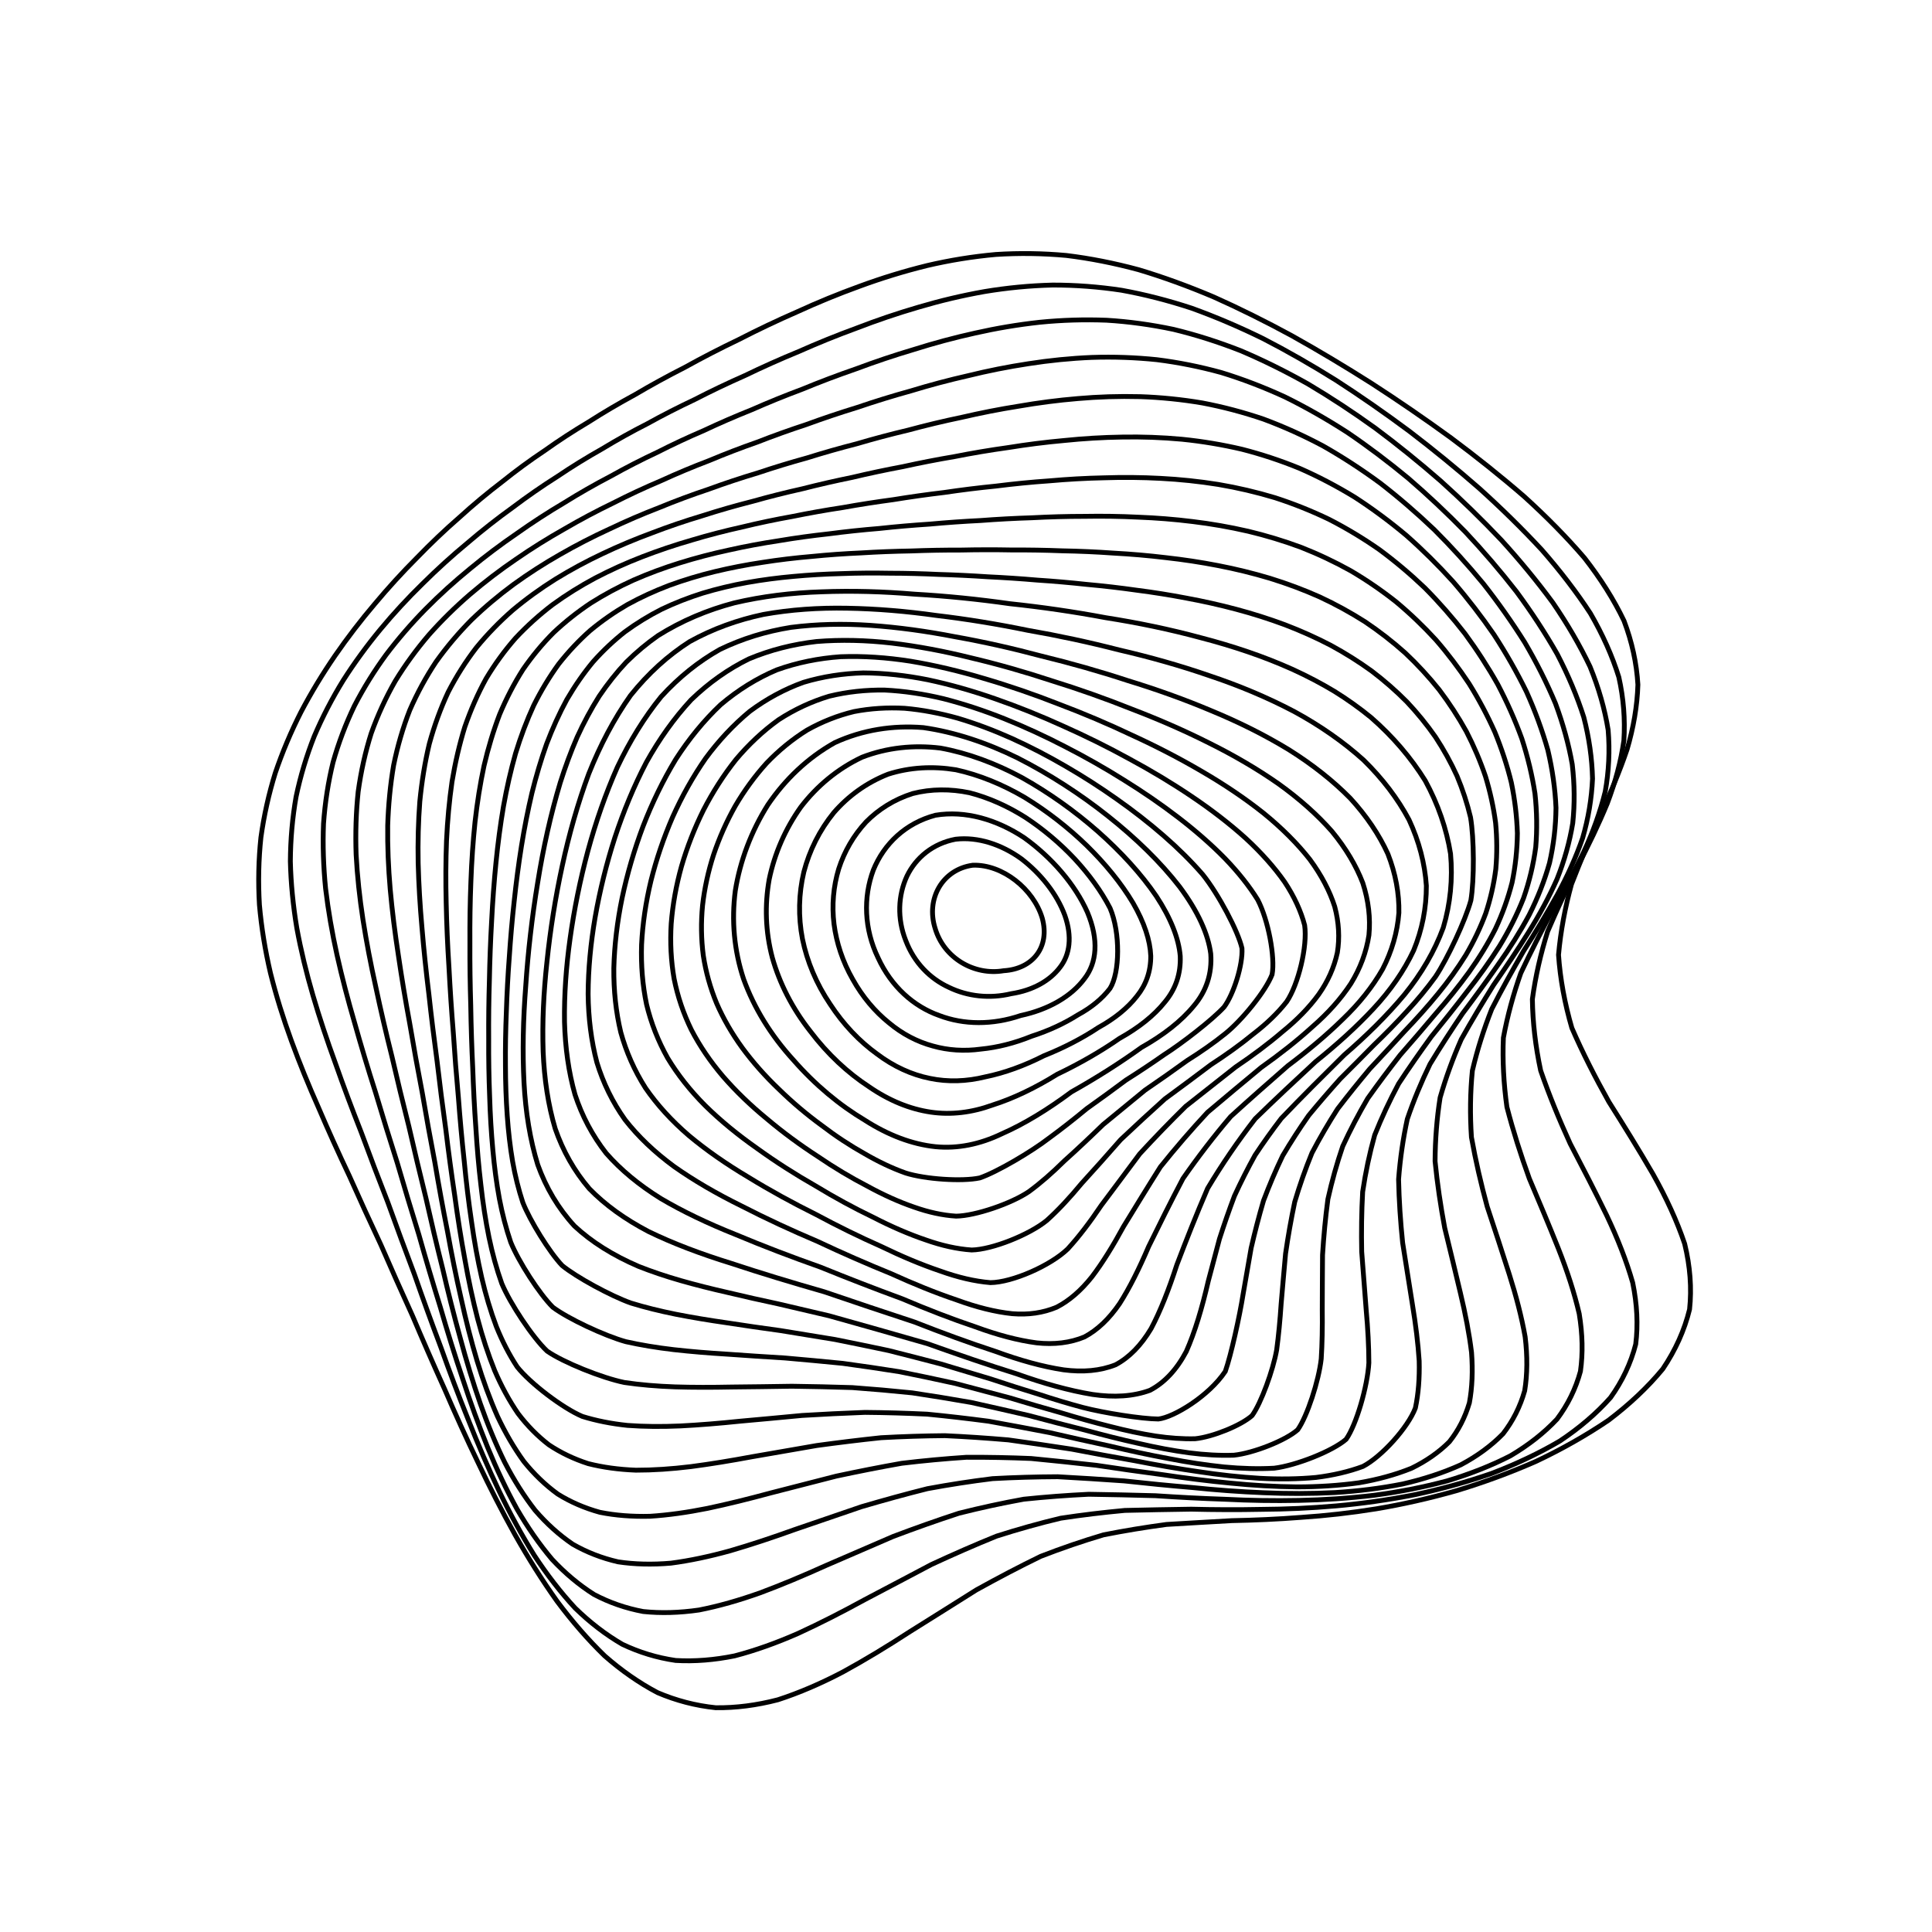 <svg xmlns="http://www.w3.org/2000/svg" version="1.1" xmlns:xlink="http://www.w3.org/1999/xlink" xmlns:svgjs="http://svgjs.dev/svgjs" viewBox="0 0 800 800"><defs><linearGradient x1="50%" y1="0%" x2="50%" y2="100%" id="ccchaos-grad"><stop stop-color="hsl(342, 27%, 87%)" stop-opacity="1" offset="0%"></stop><stop stop-color="hsl(0, 0%, 100%)" stop-opacity="1" offset="100%"></stop></linearGradient></defs><g stroke-width="2" stroke="url(#ccchaos-grad)" fill="none" stroke-linecap="round"><path d="M383.69 110.01C393.18 107.78 402.74 106.23 412.36 105.37 422 104.75 431.73 104.88 441.54 105.78 451.41 106.98 461.4 108.96 471.51 111.69 481.71 114.74 492.07 118.52 502.57 122.97 513.18 127.7 523.95 133.06 534.84 138.97 545.82 145.1 556.89 151.71 567.97 158.76 579.04 165.92 590.02 173.45 600.79 181.29 611.36 189.16 621.54 197.28 631.16 205.62 640.31 213.92 648.68 222.39 656.09 231.02 662.75 239.57 668.25 248.25 672.46 257.05 675.76 265.75 677.69 274.57 678.22 283.51 677.94 292.35 676.4 301.32 673.71 310.42 670.64 319.44 666.81 328.6 662.47 337.91 658.43 347.17 654.42 356.59 650.71 366.18 648.08 375.74 646.23 385.48 645.35 395.39 646.03 405.3 647.88 415.39 650.87 425.66 655.33 435.93 660.54 446.13 666.19 456.23 672.56 466.33 678.76 476.32 684.46 486.16 689.97 495.97 694.41 505.61 697.58 515.02 699.86 524.37 700.55 533.44 699.61 542.19 697.5 550.82 693.77 559.06 688.53 566.85 682.25 574.47 674.68 581.57 666.05 588.1 656.74 594.41 646.68 600.09 636.08 605.1 625.23 609.87 614.13 613.94 602.92 617.31 591.8 620.46 580.76 622.94 569.89 624.77 559.28 626.48 548.9 627.64 538.78 628.31 528.96 629.07 519.37 629.49 509.99 629.67 500.87 630.2 491.89 630.69 483.01 631.24 474.31 632.41 465.63 633.82 456.94 635.55 448.35 638.09 439.68 641.05 430.91 644.46 422.18 648.7 413.3 653.36 404.28 658.36 395.27 664.01 386.1 669.82 376.77 675.63 367.45 681.7 358.2 687.32 349.06 692.31 339.94 697.1 330.94 700.98 322.11 703.84 313.31 706.13 304.71 707.24 296.35 707.13 288.04 706.28 280 704.18 272.27 700.88 264.61 696.85 257.27 691.72 250.29 685.58 243.38 678.86 236.83 671.3 230.66 663.03 224.52 654.4 218.75 645.22 213.34 635.64 207.91 625.9 202.8 615.89 198 605.72 193.1 595.56 188.46 585.33 184.05 575.09 179.46 564.97 175.05 554.87 170.81 544.85 166.31 534.98 161.95 525.18 157.72 515.46 153.22 505.88 148.85 496.35 144.64 486.88 140.2 477.52 135.96 468.17 131.97 458.83 127.85 449.57 124.05 440.28 120.65 430.96 117.26 421.68 114.35 412.34 112 402.96 109.8 393.58 108.25 384.15 107.42 374.66 106.86 365.18 107.07 355.87 108.04 346.76 109.3 337.65 111.3 328.75 113.99 320.07 116.92 311.41 120.49 303 124.61 294.87 128.87 286.76 133.62 278.94 138.77 271.45 143.92 263.99 149.4 256.87 155.15 250.11 160.77 243.38 166.59 237.02 172.57 231.03 178.33 225.07 184.22 219.47 190.22 214.25 195.97 209.02 201.84 204.12 207.81 199.58 213.55 194.96 219.44 190.64 225.49 186.61 231.35 182.43 237.41 178.48 243.68 174.76 249.83 170.82 256.24 167.04 262.91 163.43 269.51 159.53 276.4 155.75 283.6 152.1 290.75 148.13 298.21 144.28 305.99 140.56 313.74 136.57 321.8 132.73 330.16 129.09 338.5 125.26 347.15 121.7 356.07 118.48 364.99 115.2 374.2 112.35 383.68 110.02" stroke-dasharray="0 0" transform="rotate(0, 400, 400)" opacity="0.05"></path><path d="M387.96 120.89C397.18 118.68 406.5 117.11 415.91 116.21 425.34 115.53 434.89 115.57 444.53 116.34 454.23 117.4 464.06 119.19 474 121.7 484.03 124.53 494.19 128.04 504.46 132.21 514.81 136.65 525.28 141.7 535.81 147.3 546.37 153.11 556.95 159.41 567.47 166.14 577.91 173 588.18 180.24 598.14 187.79 607.86 195.39 617.11 203.26 625.74 211.35 633.89 219.43 641.24 227.71 647.62 236.13 653.3 244.51 657.87 253.02 661.23 261.65 663.79 270.21 665.1 278.89 665.16 287.67 664.54 296.38 662.83 305.21 660.14 314.14 657.19 323.02 653.62 332.02 649.64 341.13 646.03 350.21 642.48 359.43 639.24 368.77 637.02 378.1 635.53 387.57 634.91 397.18 635.72 406.79 637.56 416.54 640.41 426.42 644.62 436.3 649.47 446.08 654.73 455.73 660.67 465.37 666.47 474.87 671.84 484.19 677.09 493.48 681.42 502.55 684.62 511.37 687.07 520.13 688.1 528.59 687.66 536.7 686.19 544.71 683.21 552.31 678.82 559.46 673.45 566.45 666.85 572.93 659.17 578.86 650.81 584.6 641.65 589.74 631.88 594.27 621.78 598.58 611.33 602.27 600.68 605.31 590.01 608.2 579.31 610.49 568.69 612.2 558.24 613.86 547.94 615.05 537.84 615.82 527.98 616.72 518.3 617.35 508.83 617.79 499.58 618.59 490.47 619.38 481.49 620.24 472.67 621.69 463.92 623.36 455.21 625.33 446.59 628.04 437.95 631.13 429.28 634.59 420.65 638.81 411.95 643.38 403.17 648.23 394.39 653.67 385.52 659.23 376.56 664.75 367.6 670.52 358.76 675.85 350.08 680.59 341.4 685.16 332.88 688.9 324.56 691.7 316.26 694.01 308.18 695.22 300.35 695.32 292.56 694.75 285.04 693.02 277.83 690.19 270.66 686.68 263.8 682.12 257.29 676.61 250.82 670.54 244.68 663.65 238.89 656.05 233.11 648.07 227.65 639.54 222.52 630.57 217.34 621.41 212.44 611.94 207.81 602.25 203.06 592.53 198.53 582.69 194.21 572.8 189.69 562.97 185.32 553.14 181.11 543.34 176.64 533.65 172.29 524.01 168.06 514.44 163.57 504.99 159.21 495.58 155 486.23 150.58 476.98 146.35 467.75 142.37 458.56 138.28 449.43 134.5 440.3 131.11 431.18 127.74 422.09 124.84 412.98 122.49 403.86 120.3 394.75 118.74 385.61 117.87 376.47 117.28 367.32 117.45 358.38 118.35 349.66 119.55 340.94 121.47 332.44 124.07 324.19 126.91 315.94 130.37 307.95 134.39 300.25 138.56 292.56 143.2 285.17 148.26 278.09 153.33 271.03 158.73 264.3 164.41 257.92 169.98 251.55 175.76 245.52 181.71 239.85 187.46 234.17 193.35 228.84 199.35 223.85 205.11 218.83 210.98 214.11 216.95 209.72 222.7 205.22 228.57 201 234.58 197.04 240.4 192.92 246.39 189.01 252.57 185.3 258.61 181.37 264.88 177.59 271.38 173.95 277.79 170.05 284.47 166.26 291.42 162.59 298.32 158.63 305.51 154.78 312.99 151.07 320.44 147.11 328.19 143.3 336.24 139.7 344.26 135.93 352.59 132.42 361.21 129.24 369.82 126.01 378.74 123.2 387.96 120.89" stroke-dasharray="0 0" transform="rotate(4.04, 400, 400)" opacity="0.09"></path><path d="M392.87 131.77C401.82 129.58 410.9 128.01 420.08 127.07 429.27 126.33 438.6 126.29 448.02 126.93 457.5 127.84 467.09 129.46 476.8 131.76 486.55 134.35 496.42 137.61 506.37 141.49 516.36 145.65 526.42 150.38 536.47 155.66 546.52 161.14 556.51 167.11 566.36 173.51 576.09 180.05 585.56 186.97 594.67 194.21 603.5 201.51 611.8 209.1 619.45 216.91 626.62 224.74 632.98 232.77 638.41 240.96 643.18 249.12 646.91 257.43 649.52 265.86 651.43 274.24 652.23 282.74 651.91 291.33 651.05 299.88 649.25 308.52 646.62 317.27 643.84 325.96 640.55 334.77 636.95 343.67 633.76 352.54 630.66 361.52 627.87 370.61 626.04 379.68 624.87 388.87 624.49 398.16 625.41 407.44 627.24 416.84 629.96 426.32 633.91 435.81 638.43 445.16 643.31 454.35 648.83 463.53 654.23 472.53 659.27 481.32 664.26 490.09 668.44 498.62 671.63 506.86 674.2 515.05 675.5 522.92 675.49 530.42 674.57 537.83 672.27 544.83 668.66 551.39 664.16 557.8 658.46 563.72 651.71 569.12 644.3 574.35 636.05 579.02 627.14 583.12 617.86 587.06 608.14 590.43 598.14 593.22 588.03 595.91 577.8 598.06 567.56 599.72 557.4 601.38 547.32 602.63 537.36 603.53 527.58 604.59 517.95 605.44 508.49 606.14 499.21 607.2 490.06 608.28 481.05 609.43 472.19 611.13 463.42 613.05 454.72 615.23 446.11 618.08 437.53 621.26 428.96 624.76 420.44 628.94 411.9 633.41 403.34 638.11 394.79 643.33 386.19 648.63 377.57 653.87 368.95 659.34 360.49 664.39 352.22 668.89 343.95 673.24 335.88 676.83 328.03 679.56 320.18 681.86 312.57 683.16 305.23 683.43 297.9 683.11 290.85 681.73 284.1 679.31 277.37 676.29 270.94 672.27 264.84 667.35 258.74 661.91 252.96 655.67 247.5 648.73 242.01 641.42 236.81 633.53 231.91 625.19 226.93 616.63 222.19 607.73 217.7 598.57 213.06 589.35 208.61 579.95 204.35 570.47 199.87 561 195.53 551.5 191.33 541.99 186.87 532.56 182.52 523.15 178.29 513.79 173.81 504.52 169.45 495.29 165.25 486.12 160.85 477.02 156.65 467.96 152.69 458.95 148.63 449.99 144.88 441.05 141.51 432.14 138.17 423.26 135.3 414.39 132.95 405.53 130.78 396.69 129.21 387.85 128.32 379.04 127.7 370.22 127.82 361.63 128.66 353.28 129.79 344.92 131.63 336.81 134.12 328.95 136.86 321.09 140.21 313.5 144.11 306.19 148.16 298.89 152.69 291.88 157.63 285.18 162.6 278.49 167.91 272.11 173.5 266.06 179.01 260 184.74 254.27 190.64 248.87 196.37 243.45 202.24 238.34 208.22 233.55 213.99 228.7 219.87 224.14 225.85 219.86 231.6 215.47 237.48 211.32 243.47 207.41 249.27 203.34 255.23 199.45 261.35 195.74 267.32 191.82 273.49 188.03 279.86 184.38 286.14 180.47 292.65 176.68 299.42 173 306.11 169.05 313.08 165.22 320.32 161.52 327.51 157.59 335 153.83 342.78 150.27 350.52 146.56 358.57 143.11 366.92 139.98 375.25 136.82 383.9 134.05 392.86 131.77" stroke-dasharray="0 0" transform="rotate(8.08, 400, 400)" opacity="0.13"></path><path d="M398.14 142.65C406.83 140.48 415.65 138.91 424.57 137.94 433.5 137.16 442.56 137.03 451.72 137.55 460.91 138.33 470.2 139.78 479.58 141.87 489 144.23 498.49 147.23 508.02 150.83 517.56 154.69 527.1 159.12 536.59 164.06 546.04 169.21 555.35 174.84 564.47 180.89 573.42 187.09 582.06 193.67 590.29 200.57 598.2 207.56 605.57 214.83 612.26 222.34 618.5 229.88 623.93 237.63 628.47 245.55 632.43 253.46 635.41 261.53 637.37 269.72 638.74 277.88 639.12 286.15 638.52 294.53 637.51 302.86 635.69 311.3 633.17 319.82 630.6 328.3 627.62 336.88 624.41 345.54 621.62 354.17 618.96 362.9 616.6 371.7 615.14 380.49 614.27 389.37 614.1 398.32 615.11 407.27 616.92 416.3 619.51 425.37 623.21 434.45 627.41 443.36 631.92 452.09 637.03 460.8 642.05 469.32 646.75 477.59 651.46 485.84 655.47 493.83 658.61 501.52 661.25 509.15 662.77 516.46 663.11 523.4 662.67 530.25 660.97 536.7 658.07 542.71 654.36 548.6 649.52 554.02 643.67 558.94 637.17 563.73 629.83 568.01 621.8 571.75 613.38 575.38 604.45 578.5 595.16 581.1 585.71 583.64 576.05 585.72 566.3 587.37 556.56 589.05 546.81 590.4 537.13 591.45 527.56 592.69 518.09 593.76 508.75 594.72 499.55 596.04 490.46 597.38 481.51 598.8 472.68 600.74 463.95 602.87 455.32 605.23 446.77 608.2 438.27 611.44 429.83 614.96 421.44 619.08 413.07 623.45 404.72 627.98 396.39 632.98 388.06 638.02 379.75 642.99 371.44 648.17 363.34 652.94 355.45 657.2 347.56 661.34 339.89 664.77 332.46 667.41 325.03 669.69 317.84 671.05 310.93 671.48 304.01 671.38 297.38 670.31 291.03 668.27 284.68 665.69 278.62 662.19 272.86 657.82 267.09 652.98 261.6 647.36 256.41 641.06 251.16 634.4 246.17 627.17 241.45 619.46 236.62 611.53 232.01 603.22 227.61 594.63 223.05 585.93 218.66 577.04 214.42 568 209.97 558.96 205.64 549.84 201.43 540.69 196.98 531.58 192.63 522.46 188.39 513.37 183.92 504.35 179.58 495.35 175.39 486.41 171.02 477.52 166.84 468.67 162.91 459.87 158.89 451.12 155.19 442.4 151.86 433.73 148.56 425.08 145.72 416.46 143.4 407.89 141.24 399.32 139.68 390.78 138.77 382.29 138.13 373.8 138.21 365.54 138.97 357.54 140.03 349.54 141.77 341.78 144.15 334.29 146.78 326.79 150.01 319.57 153.77 312.62 157.69 305.68 162.08 299.02 166.89 292.66 171.75 286.29 176.95 280.22 182.43 274.47 187.85 268.69 193.51 263.22 199.34 258.05 205.04 252.85 210.88 247.93 216.83 243.3 222.6 238.6 228.48 234.16 234.45 229.98 240.22 225.67 246.1 221.58 252.09 217.71 257.89 213.66 263.83 209.79 269.91 206.08 275.84 202.16 281.94 198.37 288.23 194.7 294.41 190.8 300.8 187 307.42 183.31 313.95 179.39 320.74 175.58 327.78 171.91 334.77 168.02 342.04 164.31 349.58 160.81 357.08 157.16 364.88 153.78 372.98 150.71 381.05 147.61 389.43 144.9 398.13 142.65" stroke-dasharray="0 0" transform="rotate(12.12, 400, 400)" opacity="0.16"></path><path d="M403.51 153.52C411.93 151.39 420.47 149.82 429.1 148.83 437.74 148.01 446.49 147.8 455.32 148.21 464.17 148.86 473.11 150.13 482.09 152.02 491.09 154.16 500.12 156.91 509.15 160.23 518.16 163.8 527.12 167.9 535.97 172.51 544.74 177.33 553.33 182.61 561.66 188.3 569.81 194.15 577.59 200.37 584.93 206.91 591.95 213.55 598.4 220.49 604.19 227.66 609.54 234.88 614.13 242.32 617.87 249.93 621.1 257.56 623.44 265.35 624.85 273.26 625.79 281.16 625.84 289.17 625.05 297.28 623.96 305.38 622.18 313.56 619.83 321.82 617.49 330.06 614.84 338.38 612.01 346.76 609.63 355.13 607.39 363.58 605.43 372.07 604.3 380.56 603.7 389.11 603.73 397.71 604.81 406.3 606.6 414.94 609.06 423.6 612.52 432.26 616.41 440.73 620.57 448.99 625.29 457.24 629.93 465.27 634.3 473.04 638.72 480.79 642.53 488.26 645.59 495.42 648.25 502.54 649.92 509.32 650.55 515.73 650.51 522.07 649.35 528.01 647.07 533.53 644.08 538.95 640.04 543.93 635.03 548.44 629.41 552.85 622.96 556.8 615.82 560.26 608.25 563.64 600.15 566.56 591.63 569.03 582.91 571.47 573.9 573.52 564.73 575.2 555.51 576.95 546.22 578.41 536.93 579.64 527.69 581.06 518.49 582.35 509.38 583.56 500.37 585.12 491.45 586.7 482.65 588.37 473.94 590.51 465.32 592.82 456.82 595.33 448.38 598.39 440.02 601.68 431.74 605.19 423.5 609.24 415.31 613.48 407.19 617.84 399.08 622.62 391.01 627.41 383 632.12 374.98 637 367.2 641.5 359.66 645.52 352.12 649.45 344.81 652.72 337.75 655.27 330.69 657.51 323.88 658.92 317.34 659.47 310.79 659.56 304.5 658.76 298.5 657.07 292.48 654.9 286.73 651.87 281.26 648.03 275.75 643.74 270.5 638.73 265.52 633.05 260.46 627.02 255.64 620.43 251.04 613.36 246.33 606.05 241.81 598.36 237.47 590.35 232.96 582.22 228.6 573.86 224.37 565.33 219.93 556.76 215.61 548.08 211.39 539.33 206.94 530.6 202.59 521.84 198.35 513.08 193.89 504.36 189.57 495.65 185.39 486.98 181.06 478.35 176.93 469.76 173.04 461.22 169.08 452.71 165.43 444.24 162.15 435.83 158.91 427.44 156.11 419.09 153.82 410.8 151.7 402.52 150.14 394.28 149.22 386.11 148.56 377.94 148.59 370.01 149.29 362.35 150.28 354.68 151.92 347.26 154.17 340.11 156.68 332.95 159.77 326.06 163.37 319.45 167.16 312.83 171.4 306.48 176.05 300.42 180.77 294.35 185.83 288.56 191.18 283.06 196.51 277.53 202.06 272.28 207.81 267.32 213.45 262.3 219.24 257.54 225.15 253.05 230.9 248.47 236.76 244.13 242.72 240.02 248.5 235.78 254.38 231.74 260.36 227.89 266.17 223.87 272.09 220 278.15 216.29 284.05 212.37 290.11 208.58 296.34 204.91 302.44 201.01 308.74 197.21 315.24 193.54 321.66 189.64 328.3 185.86 335.18 182.22 342 178.4 349.07 174.74 356.4 171.3 363.7 167.73 371.27 164.42 379.12 161.42 386.95 158.39 395.08 155.74 403.5 153.53" stroke-dasharray="0 0" transform="rotate(16.16, 400, 400)" opacity="0.20"></path><path d="M408.7 164.4C416.83 162.31 425.07 160.75 433.37 159.73 441.69 158.88 450.09 158.6 458.54 158.91 467 159.42 475.51 160.54 484.03 162.23 492.56 164.16 501.07 166.66 509.53 169.7 517.94 172.97 526.27 176.77 534.42 181.04 542.48 185.51 550.31 190.43 557.83 195.76 565.16 201.24 572.1 207.09 578.56 213.26 584.72 219.54 590.31 226.11 595.25 232.92 599.8 239.8 603.62 246.89 606.66 254.17 609.26 261.47 611.06 268.94 612.03 276.54 612.62 284.14 612.45 291.86 611.55 299.68 610.44 307.48 608.76 315.38 606.6 323.35 604.53 331.31 602.21 339.34 599.78 347.41 597.78 355.49 595.93 363.61 594.35 371.78 593.53 379.94 593.18 388.14 593.38 396.36 594.52 404.58 596.27 412.83 598.61 421.06 601.84 429.3 605.43 437.32 609.25 445.12 613.59 452.92 617.86 460.47 621.9 467.75 626.02 475.01 629.62 481.99 632.57 488.66 635.2 495.28 636.98 501.57 637.83 507.5 637.77 516.11 631.69 531.25 625.8 537.72 621.02 541.81 615.43 545.47 609.14 548.71 602.44 551.9 595.18 554.68 587.46 557.06 579.5 559.46 571.21 561.52 562.7 563.25 554.09 565.09 545.34 566.69 536.53 568.09 527.73 569.7 518.91 571.2 510.14 572.65 501.42 574.42 492.77 576.23 484.2 578.11 475.7 580.44 467.28 582.9 458.97 585.53 450.71 588.65 442.53 591.96 434.45 595.45 426.4 599.41 418.43 603.51 410.54 607.7 402.66 612.26 394.85 616.8 387.13 621.24 379.4 625.84 371.92 630.08 364.7 633.86 357.47 637.57 350.49 640.68 343.77 643.14 337.03 645.32 330.55 646.75 324.33 647.4 318.09 647.66 312.11 647.09 306.39 645.72 300.64 643.92 295.15 641.32 289.91 637.96 284.62 634.21 279.56 629.76 274.74 624.68 269.83 619.27 265.12 613.3 260.62 606.86 255.99 600.18 251.52 593.1 247.22 585.7 242.74 578.16 238.39 570.35 234.16 562.36 229.73 554.3 225.4 546.1 221.17 537.81 216.72 529.51 212.38 521.15 208.14 512.76 203.71 504.4 199.41 496.04 195.27 487.69 190.99 479.37 186.91 471.08 183.07 462.83 179.19 454.61 175.61 446.43 172.38 438.31 169.22 430.2 166.48 422.14 164.22 414.15 162.14 406.17 160.6 398.24 159.67 390.38 159 382.53 158.99 374.93 159.61 367.59 160.52 360.24 162.05 353.14 164.19 346.31 166.56 339.47 169.5 332.89 172.94 326.58 176.56 320.25 180.64 314.19 185.12 308.4 189.68 302.59 194.59 297.04 199.78 291.77 204.98 286.46 210.42 281.4 216.05 276.6 221.6 271.74 227.31 267.12 233.16 262.74 238.87 258.27 244.7 254 250.62 249.95 256.39 245.77 262.26 241.76 268.22 237.93 274.03 233.93 279.95 230.08 285.97 226.36 291.86 222.45 297.89 218.66 304.06 214.98 310.12 211.1 316.34 207.32 322.74 203.66 329.06 199.8 335.58 196.07 342.31 192.48 348.98 188.72 355.88 185.13 363.02 181.75 370.12 178.27 377.48 175.04 385.09 172.11 392.68 169.16 400.55 166.57 408.68 164.4" stroke-dasharray="0 0" transform="rotate(20.2, 400, 400)" opacity="0.24"></path><path d="M413.43 175.28C421.26 173.23 429.17 171.69 437.12 170.65 445.08 169.77 453.08 169.43 461.11 169.63 469.13 170.03 477.17 170.99 485.18 172.49 493.18 174.21 501.12 176.47 508.96 179.24 516.75 182.23 524.39 185.71 531.83 189.65 539.15 193.78 546.21 198.34 552.93 203.29 559.45 208.4 565.57 213.86 571.2 219.65 576.55 225.55 581.34 231.73 585.51 238.16 589.33 244.66 592.49 251.39 594.92 258.3 596.99 265.25 598.35 272.37 598.98 279.62 599.32 286.88 599 294.27 598.06 301.76 597 309.24 595.46 316.82 593.53 324.46 591.74 332.1 589.76 339.8 587.7 347.55 586.08 355.29 584.6 363.08 583.36 370.89 582.83 378.7 582.71 386.53 583.05 394.36 584.24 402.2 585.95 410.03 588.16 417.84 591.16 425.64 594.47 433.23 597.96 440.58 601.94 447.92 605.86 455.01 609.57 461.83 613.4 468.62 616.76 475.14 619.57 481.34 623.06 490.43 625.38 506.83 623.98 514.08 620.86 520.86 609.61 532.43 601.75 537.21 595.89 540.25 589.46 542.94 582.56 545.29 575.39 547.67 567.86 549.76 560.06 551.58 552.12 553.52 543.99 555.26 535.75 556.84 527.47 558.63 519.13 560.33 510.78 561.99 502.46 563.97 494.15 565.98 485.91 568.04 477.7 570.51 469.56 573.1 461.51 575.82 453.5 578.98 445.56 582.28 437.72 585.73 429.91 589.59 422.18 593.55 414.54 597.56 406.92 601.89 399.38 606.18 391.93 610.36 384.48 614.69 377.29 618.66 370.37 622.21 363.43 625.71 356.74 628.66 350.31 631 343.86 633.13 337.67 634.56 331.72 635.29 322.89 635.5 306.37 631.65 298.67 627.65 293.55 624.39 288.64 620.47 283.94 615.95 279.14 611.13 274.52 605.77 270.08 599.94 265.5 593.88 261.07 587.42 256.78 580.62 252.32 573.68 247.97 566.46 243.74 559.02 239.31 551.5 234.98 543.82 230.74 536.02 226.31 528.19 221.98 520.28 217.75 512.32 213.36 504.37 209.11 496.38 205.01 488.41 200.8 480.45 196.79 472.5 193.02 464.58 189.22 456.68 185.72 448.82 182.56 441.01 179.48 433.22 176.81 425.47 174.6 417.79 172.57 410.12 171.06 402.5 170.12 394.97 169.44 387.43 169.38 380.15 169.94 373.12 170.76 366.08 172.19 359.29 174.19 352.76 176.43 346.22 179.2 339.92 182.47 333.89 185.92 327.83 189.81 322.03 194.1 316.48 198.49 310.9 203.21 305.57 208.23 300.49 213.28 295.37 218.56 290.48 224.05 285.82 229.49 281.1 235.1 276.6 240.85 272.31 246.49 267.92 252.26 263.73 258.12 259.72 263.86 255.59 269.7 251.61 275.62 247.79 281.41 243.82 287.31 239.98 293.3 236.26 299.17 232.37 305.16 228.59 311.27 224.92 317.28 221.06 323.44 217.32 329.75 213.69 335.98 209.88 342.39 206.19 348.98 202.66 355.52 198.98 362.26 195.47 369.2 192.17 376.12 188.78 383.26 185.63 390.63 182.78 397.98 179.92 405.58 177.4 413.42 175.28" stroke-dasharray="0 0" transform="rotate(24.24, 400, 400)" opacity="0.28"></path><path d="M417.46 186.15C424.97 184.16 432.52 182.63 440.08 181.59 447.65 180.68 455.23 180.29 462.79 180.4 470.35 180.69 477.87 181.5 485.33 182.82 492.76 184.34 500.1 186.36 507.3 188.87 514.43 191.57 521.38 194.75 528.09 198.36 534.68 202.14 540.98 206.34 546.92 210.92 552.67 215.65 558.01 220.72 562.86 226.11 567.47 231.61 571.54 237.4 575.03 243.43 578.23 249.54 580.8 255.87 582.74 262.39 584.38 268.96 585.39 275.69 585.77 282.56 585.94 289.47 585.54 296.49 584.63 303.61 583.66 310.74 582.3 317.96 580.63 325.24 579.13 332.53 577.48 339.88 575.79 347.26 574.53 354.65 573.39 362.07 572.47 369.5 572.19 376.94 572.27 384.38 572.74 391.81 573.97 399.25 575.63 406.66 577.71 414.03 580.5 421.41 583.53 428.55 586.72 435.46 590.35 442.36 593.91 449 597.31 455.38 600.83 461.73 603.96 467.81 606.61 473.58 610.01 482.04 612.79 497.3 611.94 504.04 609.61 510.38 600.36 521.27 593.65 525.84 588.6 528.78 582.98 531.42 576.87 533.75 570.5 536.15 563.75 538.29 556.68 540.21 549.45 542.26 542 544.14 534.38 545.89 526.7 547.85 518.91 549.74 511.07 551.6 503.21 553.75 495.35 555.92 487.5 558.15 479.67 560.74 471.88 563.42 464.16 566.2 456.46 569.37 448.82 572.65 441.27 576.03 433.74 579.77 426.29 583.58 418.93 587.41 411.58 591.51 404.32 595.56 397.16 599.49 389.99 603.54 383.08 607.26 376.43 610.58 369.77 613.87 363.35 616.65 357.18 618.88 348.02 621.64 330.84 623.55 322.79 622.61 314.89 620.5 300.03 612.56 293.01 606.86 288.29 602.6 283.74 597.82 279.33 592.58 274.79 587.13 270.38 581.28 266.1 575.08 261.65 568.74 257.31 562.11 253.06 555.24 248.65 548.29 244.32 541.15 240.08 533.87 235.68 526.55 231.37 519.12 227.18 511.62 222.84 504.11 218.64 496.56 214.61 488.98 210.48 481.42 206.55 473.85 202.87 466.3 199.17 458.77 195.76 451.25 192.7 443.78 189.7 436.33 187.11 428.91 184.97 421.56 182.98 414.22 181.5 406.93 180.57 399.72 179.88 392.51 179.79 385.54 180.28 378.81 181.02 372.08 182.33 365.59 184.2 359.34 186.29 353.08 188.9 347.05 191.98 341.27 195.24 335.47 198.93 329.9 203.01 324.56 207.2 319.2 211.73 314.06 216.55 309.15 221.41 304.2 226.52 299.45 231.84 294.92 237.14 290.33 242.61 285.92 248.23 281.71 253.77 277.4 259.44 273.27 265.22 269.3 270.89 265.21 276.67 261.27 282.53 257.47 288.28 253.52 294.13 249.7 300.06 245.99 305.9 242.12 311.84 238.36 317.88 234.72 323.84 230.9 329.92 227.19 336.13 223.6 342.28 219.86 348.57 216.24 355.02 212.77 361.42 209.18 368 205.76 374.76 202.54 381.48 199.25 388.4 196.2 395.52 193.44 402.62 190.66 409.93 188.22 417.45 186.16" stroke-dasharray="0 0" transform="rotate(28.28, 400, 400)" opacity="0.32"></path><path d="M420.57 197.03C427.74 195.09 434.91 193.59 442.06 192.55 449.21 191.62 456.33 191.18 463.4 191.2 470.46 191.39 477.45 192.06 484.34 193.21 491.19 194.53 497.91 196.33 504.45 198.59 510.93 201.02 517.19 203.89 523.18 207.17 529.06 210.62 534.63 214.46 539.83 218.67 544.86 223.01 549.48 227.69 553.64 232.67 557.58 237.77 561.02 243.14 563.92 248.76 566.58 254.46 568.68 260.38 570.21 266.48 571.51 272.64 572.27 278.98 572.48 285.45 572.55 291.95 572.15 298.58 571.31 305.31 570.48 312.06 569.32 318.89 567.92 325.79 566.71 332.7 565.4 339.66 564.06 346.65 563.12 353.66 562.3 360.69 561.67 367.72 561.62 374.77 561.87 381.81 562.45 388.82 563.69 395.85 565.3 402.84 567.26 409.78 569.84 416.72 572.61 423.43 575.5 429.9 578.8 436.37 582.04 442.59 585.12 448.55 588.34 454.49 591.22 460.15 593.69 465.54 596.95 473.43 600.04 487.65 599.64 493.97 597.97 499.93 590.5 510.27 584.85 514.69 580.55 517.56 575.7 520.17 570.37 522.52 564.78 524.95 558.79 527.16 552.47 529.19 545.98 531.34 539.23 533.37 532.28 535.27 525.24 537.39 518.06 539.44 510.78 541.47 503.47 543.76 496.1 546.08 488.72 548.43 481.34 551.1 473.97 553.84 466.63 556.66 459.31 559.81 452.02 563.05 444.81 566.35 437.61 569.96 430.47 573.61 423.42 577.25 416.37 581.13 409.4 584.94 402.53 588.61 395.65 592.4 389.02 595.87 382.63 598.97 376.24 602.04 370.07 604.65 364.14 606.77 355.32 609.43 338.74 611.52 330.95 610.87 323.27 609.18 308.74 602.41 301.83 597.44 297.18 593.69 292.66 589.46 288.28 584.79 283.78 579.92 279.39 574.66 275.11 569.06 270.68 563.31 266.34 557.27 262.1 550.98 257.71 544.61 253.39 538.02 249.18 531.28 244.82 524.49 240.55 517.57 236.41 510.56 232.15 503.53 228.02 496.43 224.06 489.3 220.04 482.17 216.21 475.01 212.63 467.86 209.04 460.71 205.75 453.58 202.78 446.47 199.89 439.38 197.38 432.32 195.31 425.31 193.39 418.31 191.95 411.36 191.03 404.48 190.33 397.59 190.2 390.94 190.62 384.51 191.28 378.08 192.48 371.87 194.2 365.9 196.14 359.9 198.57 354.13 201.46 348.59 204.52 343.02 208.01 337.67 211.86 332.54 215.84 327.37 220.14 322.41 224.74 317.65 229.4 312.85 234.3 308.24 239.42 303.82 244.54 299.33 249.84 295.02 255.3 290.88 260.7 286.65 266.24 282.57 271.89 278.64 277.47 274.6 283.15 270.7 288.91 266.92 294.59 263.01 300.36 259.21 306.21 255.53 311.98 251.7 317.84 247.97 323.8 244.36 329.68 240.6 335.67 236.94 341.77 233.41 347.81 229.74 353.98 226.2 360.28 222.82 366.54 219.32 372.94 216 379.49 212.88 386.01 209.7 392.7 206.75 399.55 204.08 406.38 201.4 413.39 199.04 420.56 197.03" stroke-dasharray="0 0" transform="rotate(32.32, 400, 400)" opacity="0.35"></path><path d="M422.61 207.91C429.42 206.03 436.18 204.56 442.9 203.52 449.6 202.59 456.25 202.1 462.81 202.05 469.35 202.14 475.79 202.68 482.1 203.67 488.36 204.81 494.46 206.39 500.36 208.4 506.19 210.56 511.79 213.14 517.1 216.11 522.31 219.23 527.19 222.72 531.72 226.55 538.08 232.65 548.41 246.54 552.26 254.21 555.34 262.23 558.76 279.34 559.18 288.34 559.21 294.43 558.86 300.64 558.14 306.95 557.47 313.29 556.54 319.71 555.42 326.2 554.49 332.7 553.5 339.25 552.49 345.84 551.85 352.44 551.32 359.06 550.96 365.68 551.11 372.31 551.51 378.93 552.18 385.53 553.43 392.13 554.98 398.7 556.81 405.2 559.18 411.71 561.71 418 564.32 424.05 567.3 430.1 570.22 435.91 573 441.47 577.24 449.67 583.91 464.7 585.98 471.52 586.57 483.82 580.06 499.52 575.37 503.83 569.69 507.96 555.57 515.25 547.36 518.52 541.61 520.78 535.58 522.93 529.31 524.98 522.94 527.23 516.4 529.42 509.73 531.59 503.01 534 496.2 536.42 489.33 538.87 482.46 541.6 475.55 544.38 468.65 547.2 461.76 550.32 454.88 553.49 448.04 556.69 441.21 560.16 434.43 563.64 427.71 567.08 421 570.74 414.34 574.3 407.77 577.73 401.19 581.26 394.84 584.49 388.72 587.37 382.58 590.23 376.66 592.68 370.95 594.67 362.46 597.22 346.42 599.43 338.85 599.02 331.37 597.7 317.11 591.98 310.29 587.67 305.7 584.41 301.22 580.7 296.87 576.56 292.4 572.25 288.03 567.55 283.76 562.53 279.36 557.36 275.04 551.9 270.82 546.19 266.46 540.38 262.19 534.36 258.01 528.17 253.71 521.92 249.51 515.53 245.44 509.03 241.27 502.5 237.24 495.89 233.38 489.22 229.48 482.55 225.77 475.83 222.3 469.1 218.85 462.37 215.67 455.64 212.81 448.93 210.04 442.22 207.63 435.53 205.63 428.88 203.78 422.24 202.38 415.63 201.48 409.09 200.78 402.54 200.61 396.2 200.97 390.08 201.54 383.95 202.63 378.02 204.21 372.31 206 366.58 208.25 361.05 210.93 355.74 213.79 350.39 217.05 345.25 220.67 340.3 224.41 335.32 228.47 330.52 232.83 325.91 237.25 321.25 241.93 316.77 246.82 312.45 251.73 308.07 256.83 303.85 262.08 299.78 267.31 295.62 272.68 291.6 278.17 287.72 283.6 283.74 289.15 279.87 294.77 276.13 300.34 272.27 306 268.51 311.73 264.86 317.4 261.09 323.15 257.41 328.99 253.85 334.77 250.15 340.64 246.57 346.6 243.11 352.51 239.53 358.53 236.08 364.65 232.79 370.74 229.4 376.95 226.19 383.27 223.18 389.58 220.11 396.01 217.28 402.57 214.7 409.12 212.13 415.8 209.85 422.6 207.91" stroke-dasharray="0 0" transform="rotate(36.36, 400, 400)" opacity="0.39"></path><path d="M423.47 218.79C429.89 216.97 436.23 215.54 442.49 214.51 448.75 213.57 454.91 213.05 460.95 212.93 472.98 213.07 484.44 214.91 495.06 218.31 505.42 222.28 514.72 227.77 522.68 234.58 530.14 241.88 536.04 250.37 540.2 259.81 543.8 269.58 545.69 280.16 545.94 291.32 546.05 302.67 545 314.49 543.14 326.57 542.09 338.74 541.03 351.11 540.33 363.49 540.65 369.7 541.18 375.9 541.92 382.07 543.16 388.24 544.65 394.38 546.36 400.46 548.54 406.54 550.83 412.41 553.18 418.06 555.85 423.71 558.47 429.13 560.95 434.32 566.32 444.67 570.43 454.05 572.91 462.42 574.77 470.75 574.43 478.09 571.89 484.42 568.28 490.84 562.5 496.39 554.87 501.16 546.4 506.26 536.43 510.85 525.38 515.03 513.91 519.92 501.72 524.7 489.13 529.47 476.44 535.22 463.55 541.11 450.71 547.04 444.29 550.36 437.89 553.66 431.53 556.91 425.18 560.34 418.86 563.67 412.6 566.85 406.35 570.13 400.28 573.12 394.42 575.79 388.55 578.45 382.87 580.72 377.38 582.59 366.34 586 355.98 587.51 346.3 587.07 336.43 585.86 327.09 582.64 318.28 577.59 309.14 571.77 300.37 564.3 292 555.48 283.19 546.14 274.68 535.71 266.56 524.49 258.05 513.03 249.99 501 242.56 488.65 235.01 476.24 228.33 463.62 222.81 451 220.16 444.7 217.85 438.4 215.94 432.12 214.16 425.85 212.82 419.61 211.93 413.4 211.23 407.2 211.04 401.19 211.33 395.36 211.82 389.53 212.8 383.89 214.23 378.43 217.68 367.49 222.83 357.25 229.44 347.75 236.53 338.11 244.83 329.11 254.05 320.75 263.41 312.14 273.48 304.06 284.06 296.5 294.53 288.57 305.42 281.05 316.61 273.98 327.61 266.46 338.95 259.33 350.55 252.69 362.02 245.66 373.86 239.17 386.01 233.44 392.07 230.5 398.23 227.78 404.47 225.31 410.71 222.84 417.04 220.66 423.46 218.79" stroke-dasharray="0 0" transform="rotate(40.4, 400, 400)" opacity="0.43"></path><path d="M423.1 229.66C435.12 226.23 446.74 224.31 457.81 223.85 468.81 223.83 479.14 225.35 488.59 228.33 497.81 231.8 505.97 236.68 512.83 242.8 519.3 249.35 524.34 257.02 527.83 265.62 530.94 274.51 532.57 284.2 532.83 294.47 533.1 304.91 532.42 315.83 531.09 327.03 530.56 338.31 530.03 349.8 529.79 361.31 531.13 372.86 533.17 384.38 535.91 395.7 540.27 407.01 544.76 417.55 548.98 427.23 553.79 436.88 557.52 445.67 559.85 453.54 561.75 461.4 561.76 468.4 559.84 474.52 557.07 480.76 552.36 486.27 545.92 491.11 538.76 496.28 530.15 501.02 520.43 505.41 510.3 510.44 499.37 515.36 487.94 520.22 476.38 525.93 464.51 531.69 452.56 537.41 440.61 543.89 428.63 550.18 416.78 555.98 404.93 562.09 393.73 566.99 383.21 570.52 372.61 573.74 362.6 575.26 353.17 575.04 343.56 574.19 334.42 571.52 325.73 567.2 316.74 562.22 308.09 555.7 299.81 547.91 291.15 539.65 282.8 530.31 274.84 520.18 266.58 509.81 258.77 498.83 251.61 487.47 244.39 476.04 238.02 464.34 232.75 452.56 227.82 440.79 224.27 428.98 222.38 417.29 221.19 405.59 221.87 394.53 224.27 384.16 227.38 373.74 232.1 363.94 238.19 354.79 244.77 345.52 252.51 336.81 261.15 328.66 269.99 320.29 279.54 312.38 289.61 304.96 299.65 297.2 310.12 289.83 320.88 282.89 331.52 275.56 342.47 268.62 353.64 262.17 364.72 255.39 376.09 249.16 387.67 243.66 399.23 238.02 411.07 233.28 423.09 229.67" stroke-dasharray="0 0" transform="rotate(44.44, 400, 400)" opacity="0.47"></path><path d="M421.52 240.54C432.7 237.26 443.39 235.36 453.45 234.82 463.45 234.64 472.72 235.88 481.09 238.45 489.27 241.46 496.41 245.75 502.34 251.2 507.98 257.03 512.32 263.91 515.31 271.66 518.06 279.69 519.57 288.49 519.92 297.84 520.4 307.38 520.11 317.38 519.28 327.66 519.23 338.04 519.17 348.63 519.33 359.27 520.84 369.93 522.89 380.59 525.45 391.08 529.41 401.56 533.39 411.35 537.1 420.36 541.36 429.36 544.69 437.59 546.82 445.01 548.69 452.45 548.94 459.14 547.51 465.09 545.43 471.16 541.62 476.63 536.25 481.52 530.26 486.74 522.9 491.59 514.44 496.14 505.61 501.24 495.92 506.23 485.66 511.12 475.25 516.73 464.43 522.32 453.41 527.78 442.38 533.89 431.22 539.75 420.08 545.1 408.93 550.72 398.31 555.22 388.24 558.47 378.12 561.49 368.47 562.99 359.31 562.95 350 562.38 341.08 560.21 332.55 556.52 323.77 552.3 315.29 546.66 307.14 539.83 298.71 532.58 290.57 524.3 282.83 515.23 274.87 505.92 267.38 495.98 260.53 485.62 253.67 475.17 247.64 464.41 242.66 453.51 238.01 442.59 234.65 431.58 232.83 420.61 231.65 409.63 232.19 399.2 234.32 389.36 237.1 379.48 241.38 370.13 246.95 361.35 252.99 352.45 260.13 344.04 268.16 336.13 276.41 328.03 285.38 320.33 294.86 313.07 304.38 305.52 314.34 298.34 324.58 291.56 334.77 284.47 345.24 277.75 355.89 271.53 366.49 265.04 377.31 259.08 388.27 253.84 399.22 248.49 410.34 243.99 421.52 240.54" stroke-dasharray="0 0" transform="rotate(48.48, 400, 400)" opacity="0.51"></path><path d="M418.82 251.42C429.14 248.29 438.9 246.44 447.99 245.83 457.02 245.52 465.31 246.51 472.71 248.7 479.95 251.26 486.21 255.01 491.37 259.81 496.31 264.94 500.12 271.06 502.76 277.99 505.27 285.17 506.74 293.08 507.26 301.53 507.98 310.15 508.07 319.23 507.73 328.6 508.1 338.06 508.45 347.74 508.94 357.49 510.59 367.28 512.62 377.08 515 386.75 518.56 396.41 522.07 405.47 525.29 413.85 529.02 422.22 531.95 429.93 533.86 436.94 535.62 443.98 536.01 450.39 534.96 456.17 533.42 462.09 530.36 467.49 525.9 472.41 520.95 477.64 514.72 482.55 507.43 487.18 499.81 492.3 491.32 497.29 482.19 502.15 472.92 507.6 463.17 512.98 453.11 518.17 443.03 523.88 432.72 529.31 422.32 534.22 411.92 539.36 401.91 543.47 392.34 546.45 382.72 549.25 373.48 550.7 364.63 550.78 355.66 550.46 347.01 548.7 338.69 545.59 330.18 542.03 321.94 537.19 314.01 531.24 305.86 524.94 298.01 517.66 290.56 509.6 282.96 501.33 275.82 492.41 269.33 483.03 262.87 473.57 257.2 463.75 252.53 453.72 248.18 443.69 245.03 433.49 243.28 423.26 242.11 413.03 242.52 403.24 244.39 393.95 246.85 384.62 250.69 375.74 255.73 367.34 261.2 358.85 267.73 350.77 275.1 343.13 282.72 335.32 291.04 327.87 299.88 320.82 308.8 313.53 318.16 306.57 327.79 300.01 337.43 293.19 347.33 286.75 357.37 280.78 367.4 274.61 377.61 268.95 387.88 263.98 398.15 258.94 408.5 254.69 418.82 251.42" stroke-dasharray="0 0" transform="rotate(52.52, 400, 400)" opacity="0.54"></path><path d="M415.13 262.29C424.57 259.34 433.43 257.55 441.6 256.88 449.73 256.46 457.11 257.22 463.65 259.06 470.07 261.22 475.58 264.45 480.11 268.63 484.49 273.11 487.9 278.48 490.3 284.62 492.68 290.97 494.18 298.01 494.91 305.58 495.88 313.29 496.34 321.45 496.43 329.92 497.17 338.46 497.86 347.24 498.63 356.12 500.37 365.02 502.36 373.97 504.55 382.84 507.74 391.71 510.8 400.06 513.56 407.83 516.8 415.6 519.33 422.81 520.98 429.43 522.81 439.16 519.89 456.23 514.99 463.8 510.92 468.99 505.69 473.9 499.46 478.55 492.95 483.62 485.58 488.54 477.55 493.3 469.38 498.55 460.67 503.67 451.58 508.56 442.46 513.87 433.03 518.86 423.4 523.35 413.78 528.02 404.42 531.74 395.38 534.45 386.32 537.03 377.52 538.41 369.05 538.58 360.49 538.44 352.17 537.03 344.14 534.42 335.97 531.45 328.03 527.33 320.4 522.19 312.61 516.76 305.11 510.41 298.02 503.3 290.84 496.02 284.12 488.09 278.02 479.68 271.99 471.19 266.71 462.3 262.37 453.16 258.33 444 255.39 434.63 253.73 425.16 252.59 415.69 252.88 406.56 254.5 397.84 256.63 389.09 260.03 380.7 264.54 372.72 269.45 364.66 275.34 356.95 282.03 349.61 288.97 342.14 296.6 334.98 304.73 328.19 312.98 321.2 321.65 314.53 330.6 308.24 339.59 301.73 348.83 295.6 358.2 289.93 367.57 284.09 377.08 278.77 386.6 274.09 396.13 269.36 405.69 265.37 415.13 262.29" stroke-dasharray="0 0" transform="rotate(56.56, 400, 400)" opacity="0.58"></path><path d="M410.65 273.17C419.22 270.4 427.2 268.68 434.51 267.97 441.78 267.47 448.35 268.02 454.13 269.55 462.28 272.7 474.24 283.88 478.07 291.59 480.37 297.15 481.96 303.35 482.91 310.05 484.12 316.88 484.91 324.15 485.39 331.72 486.43 339.36 487.41 347.25 488.38 355.26 490.17 363.29 492.09 371.41 494.1 379.5 496.93 387.58 499.57 395.24 501.91 402.42 504.67 409.6 506.82 416.33 508.21 422.56 509.83 431.77 507.62 448.25 503.6 455.69 500.27 460.77 495.89 465.62 490.6 470.23 485.09 475.17 478.75 479.97 471.75 484.57 464.62 489.56 456.92 494.39 448.79 498.95 440.62 503.85 432.08 508.41 423.26 512.47 414.44 516.69 405.77 520.04 397.33 522.47 388.86 524.82 380.59 526.11 372.56 526.34 364.46 526.33 356.56 525.21 348.9 523.04 341.15 520.58 333.6 517.1 326.34 512.69 318.99 508.05 311.91 502.56 305.24 496.35 298.53 489.99 292.27 483 286.61 475.53 281.04 467.98 276.17 460.01 272.18 451.75 268.46 443.47 265.74 434.93 264.18 426.24 263.07 417.55 263.25 409.1 264.63 400.98 266.46 392.84 269.43 384.98 273.4 377.45 277.74 369.86 282.99 362.55 288.99 355.58 295.23 348.49 302.11 341.68 309.49 335.19 317 328.56 324.93 322.22 333.13 316.23 341.39 310.09 349.89 304.3 358.51 298.96 367.15 293.5 375.89 288.53 384.62 284.16 393.37 279.77 402.09 276.05 410.65 273.17" stroke-dasharray="0 0" transform="rotate(60.6, 400, 400)" opacity="0.62"></path><path d="M405.62 284.05C413.31 281.47 420.45 279.83 426.96 279.1 436.36 278.72 451.67 282.75 457.47 286.98 462.52 292.26 469.29 306.43 471.3 315 472.73 320.97 473.8 327.37 474.6 334.07 475.88 340.83 477.07 347.85 478.2 355.01 479.99 362.2 481.83 369.5 483.65 376.82 486.14 384.14 488.4 391.13 490.35 397.72 492.67 404.33 494.44 410.56 495.57 416.41 496.94 425.07 495.17 440.84 491.84 448.07 489.12 453 485.47 457.71 481 462.2 476.36 466.96 470.95 471.55 464.89 475.94 458.73 480.63 452 485.13 444.79 489.34 437.55 493.81 429.89 497.95 421.9 501.59 413.91 505.37 405.97 508.35 398.17 510.52 390.36 512.63 382.66 513.82 375.15 514.08 367.59 514.17 360.19 513.29 352.99 511.48 345.73 509.47 338.66 506.54 331.86 502.79 325.01 498.86 318.43 494.15 312.25 488.78 306.06 483.28 300.3 477.18 295.11 470.6 290.03 463.96 285.6 456.89 281.96 449.49 278.57 442.08 276.08 434.38 274.63 426.47 273.57 418.56 273.65 410.83 274.79 403.33 276.33 395.82 278.88 388.52 282.33 381.49 286.11 374.42 290.72 367.57 296.01 361 301.53 354.35 307.65 347.94 314.24 341.82 320.97 335.59 328.1 329.63 335.5 324.01 342.97 318.27 350.67 312.87 358.47 307.9 366.31 302.84 374.24 298.23 382.13 294.2 390.05 290.15 397.92 286.72 405.62 284.05" stroke-dasharray="0 0" transform="rotate(64.64, 400, 400)" opacity="0.66"></path><path d="M400.29 294.93C410.29 291.78 427.55 289.79 434.7 290.88 441.2 292.97 451.15 300.96 454.69 306.64 457.85 313.06 462.37 328.4 464.07 337.04 465.52 342.95 466.86 349.12 468.09 355.46 469.84 361.82 471.56 368.33 473.2 374.89 475.37 381.46 477.28 387.78 478.87 393.79 481.49 402.69 484.15 419.07 483.82 426.6 482.62 434 476.07 447.89 470.78 454.44 466.89 458.94 462.3 463.28 457.1 467.4 451.82 471.75 445.99 475.89 439.67 479.73 433.33 483.77 426.54 487.47 419.39 490.71 412.24 494.06 405.07 496.69 397.97 498.6 390.86 500.47 383.82 501.54 376.89 501.81 369.95 501.95 363.12 501.26 356.47 499.77 349.78 498.13 343.27 495.69 337.01 492.52 330.73 489.22 324.71 485.22 319.07 480.61 313.45 475.91 308.23 470.65 303.54 464.92 298.97 459.14 294.99 452.93 291.72 446.38 288.67 439.82 286.42 432.95 285.08 425.84 284.07 418.73 284.07 411.73 285 404.89 286.25 398.04 288.41 391.35 291.36 384.86 294.59 378.34 298.56 372.01 303.15 365.9 307.94 359.74 313.29 353.78 319.08 348.09 325 342.32 331.29 336.79 337.85 331.58 344.48 326.29 351.32 321.31 358.28 316.73 365.27 312.1 372.34 307.89 379.38 304.2 386.44 300.5 393.45 297.38 400.29 294.93" stroke-dasharray="0 0" transform="rotate(68.68, 400, 400)" opacity="0.70"></path><path d="M394.94 305.8C406.94 301.57 417.14 300.32 425.27 301.73 433.37 303.62 439.53 308.13 443.74 314.74 448.35 321.72 451.63 330.58 453.79 340.66 457.22 350.89 460.27 362.12 462.75 373.78 466.84 385.43 469.61 396.39 470.73 406.35 472.24 416.45 471.25 425.82 467.71 434.26 463.88 443.19 457.37 451.54 448.56 458.94 439.54 467.05 428.49 474.26 415.87 479.84 403.26 485.74 390.39 488.97 377.88 489.54 365.36 489.79 353.14 487.15 341.84 481.95 330.57 476.34 320.33 468.35 311.92 458.53 303.95 448.55 298.2 436.99 295.54 424.38 293.92 411.76 295.77 399.33 300.49 387.56 306.11 375.71 314.25 364.37 324.08 354.01 334.39 343.43 346.01 333.72 358.12 325.47 370.39 317.09 382.93 310.28 394.94 305.8" stroke-dasharray="0 0" transform="rotate(72.72, 400, 400)" opacity="0.73"></path><path d="M389.86 316.68C400.23 312.88 409.12 311.65 416.33 312.71 423.56 314.11 429.24 317.76 433.37 323.25 437.88 329 441.31 336.41 443.74 344.98 447.16 353.65 450.08 363.32 452.3 373.51 455.72 383.7 457.87 393.46 458.56 402.48 459.64 411.61 458.65 420.2 455.58 428.01 452.36 436.19 446.91 443.82 439.46 450.55 431.88 457.78 422.45 464.13 411.52 468.96 400.6 474.04 389.3 476.8 378.25 477.28 367.21 477.58 356.41 475.43 346.42 471.11 336.53 466.51 327.58 459.83 320.26 451.5 313.34 443.05 308.34 433.12 305.99 422.12 304.46 411.12 305.88 400.13 309.74 389.64 314.32 379.09 321.08 368.93 329.34 359.61 338 350.16 347.87 341.48 358.21 334.12 368.71 326.7 379.48 320.67 389.86 316.68" stroke-dasharray="0 0" transform="rotate(76.76, 400, 400)" opacity="0.77"></path><path d="M385.31 327.56C394.1 324.22 401.75 323.05 408.09 323.81 414.46 324.8 419.66 327.69 423.65 332.14 427.95 336.77 431.38 342.85 433.93 349.99 437.2 357.2 439.91 365.36 441.85 374.1 444.65 382.85 446.26 391.37 446.59 399.35 447.26 407.43 446.25 415.12 443.56 422.16 440.83 429.46 436.27 436.27 430.04 442.22 423.73 448.52 415.83 453.98 406.57 458.08 397.31 462.36 387.66 464.66 378.15 465.06 368.69 465.35 359.4 463.62 350.84 460.06 342.4 456.34 334.78 450.85 328.58 443.91 322.71 436.89 318.48 428.53 316.44 419.15 315.03 409.76 316.07 400.27 319.13 391.13 322.74 381.96 328.19 373.08 334.93 364.91 342 356.67 350.13 349.11 358.74 342.69 367.47 336.26 376.51 331.04 385.31 327.56" stroke-dasharray="0 0" transform="rotate(80.8, 400, 400)" opacity="0.81"></path><path d="M381.52 338.43C392 335.05 408.53 336.8 414.59 341.42 418.56 345.05 421.84 349.9 424.34 355.7 427.33 361.53 429.76 368.23 431.4 375.54 433.63 382.84 434.77 390.07 434.82 396.94 435.14 403.87 434.11 410.53 431.75 416.67 429.42 422.97 425.64 428.84 420.52 433.94 415.36 439.26 408.89 443.83 401.27 447.21 393.65 450.7 385.67 452.56 377.79 452.87 369.95 453.12 362.26 451.73 355.19 448.87 348.23 445.92 341.97 441.5 336.89 435.87 332.08 430.18 328.6 423.33 326.89 415.55 325.63 407.77 326.34 399.83 328.68 392.12 331.41 384.4 335.63 376.88 340.95 369.95 346.49 362.99 352.96 356.6 359.89 351.19 366.91 345.78 374.26 341.38 381.52 338.43" stroke-dasharray="0 0" transform="rotate(84.84, 400, 400)" opacity="0.85"></path><path d="M378.71 349.31C390.24 344.74 399.72 345.78 406.22 351.07 413.37 356.6 418.68 366.03 420.95 377.76 424.68 389.49 424.37 401.39 420.28 411.48 416.35 421.97 407.94 431.09 395.91 436.33 383.87 441.88 370.76 442.03 359.55 437.6 348.73 432.98 340.36 423.82 337.34 411.45 335.51 399.08 339.62 385.99 347.44 374.77 355.87 363.54 367.17 354.15 378.71 349.31" stroke-dasharray="0 0" transform="rotate(88.88, 400, 400)" opacity="0.89"></path><path d="M377 360.19C385.61 356.66 393.09 357.28 398.52 361.07 404.33 364.97 408.69 371.87 410.5 380.71 413.11 389.54 412.53 398.71 409.21 406.56 406.03 414.61 399.67 421.54 390.76 425.45 381.84 429.53 372.21 429.59 364.03 426.3 356.12 422.93 350.02 416.19 347.79 406.98 346.25 397.77 348.99 387.91 354.47 379.42 360.3 370.95 368.39 363.87 377 360.19" stroke-dasharray="0 0" transform="rotate(92.92, 400, 400)" opacity="0.92"></path><path d="M376.5 371.07C387.97 366.33 397.89 372.42 400.05 384.28 403.6 396.13 397.84 409.5 386.09 414.57 374.34 419.95 361.44 414.48 358.24 402.28 356.3 390.08 365.02 376.08 376.5 371.07" stroke-dasharray="0 0" transform="rotate(96.96, 400, 400)" opacity="0.96"></path></g></svg>